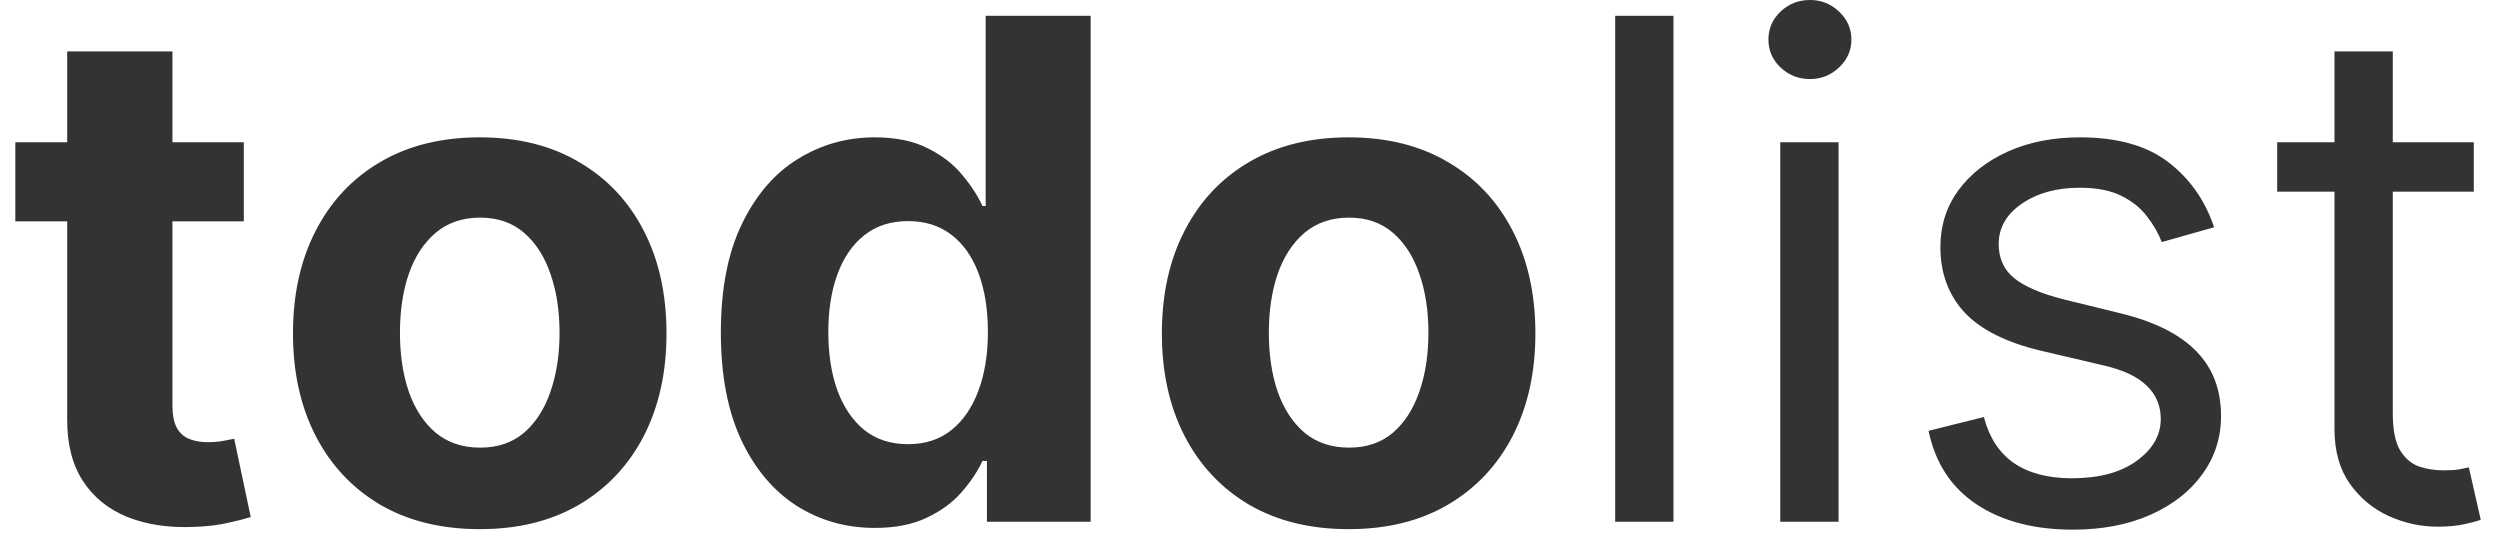 <svg width="115" height="25" viewBox="0 0 115 25" fill="none" xmlns="http://www.w3.org/2000/svg">
<path d="M11.216 6.545V10.182H0.705V6.545H11.216ZM3.091 2.364H7.932V18.636C7.932 19.083 8 19.432 8.136 19.682C8.273 19.924 8.462 20.095 8.705 20.193C8.955 20.292 9.242 20.341 9.568 20.341C9.795 20.341 10.023 20.322 10.25 20.284C10.477 20.239 10.652 20.204 10.773 20.182L11.534 23.784C11.292 23.86 10.951 23.947 10.511 24.046C10.072 24.151 9.538 24.216 8.909 24.239C7.742 24.284 6.72 24.129 5.841 23.773C4.97 23.417 4.292 22.864 3.807 22.114C3.322 21.364 3.083 20.417 3.091 19.273V2.364ZM22.068 24.341C20.303 24.341 18.776 23.966 17.489 23.216C16.208 22.458 15.22 21.405 14.523 20.057C13.826 18.701 13.477 17.129 13.477 15.341C13.477 13.538 13.826 11.962 14.523 10.614C15.22 9.258 16.208 8.205 17.489 7.455C18.776 6.697 20.303 6.318 22.068 6.318C23.833 6.318 25.356 6.697 26.636 7.455C27.924 8.205 28.917 9.258 29.614 10.614C30.311 11.962 30.659 13.538 30.659 15.341C30.659 17.129 30.311 18.701 29.614 20.057C28.917 21.405 27.924 22.458 26.636 23.216C25.356 23.966 23.833 24.341 22.068 24.341ZM22.091 20.591C22.894 20.591 23.564 20.364 24.102 19.909C24.64 19.447 25.046 18.818 25.318 18.023C25.599 17.227 25.739 16.322 25.739 15.307C25.739 14.292 25.599 13.386 25.318 12.591C25.046 11.796 24.64 11.167 24.102 10.704C23.564 10.242 22.894 10.011 22.091 10.011C21.28 10.011 20.599 10.242 20.046 10.704C19.5 11.167 19.087 11.796 18.807 12.591C18.534 13.386 18.398 14.292 18.398 15.307C18.398 16.322 18.534 17.227 18.807 18.023C19.087 18.818 19.5 19.447 20.046 19.909C20.599 20.364 21.28 20.591 22.091 20.591ZM40.239 24.284C38.913 24.284 37.712 23.943 36.636 23.261C35.568 22.572 34.72 21.561 34.091 20.227C33.47 18.886 33.159 17.242 33.159 15.296C33.159 13.296 33.481 11.633 34.125 10.307C34.769 8.973 35.625 7.977 36.693 7.318C37.769 6.652 38.947 6.318 40.227 6.318C41.205 6.318 42.019 6.485 42.67 6.818C43.33 7.144 43.86 7.553 44.261 8.045C44.67 8.53 44.981 9.008 45.193 9.477H45.341V0.727H50.17V24H45.398V21.204H45.193C44.966 21.689 44.644 22.171 44.227 22.648C43.818 23.117 43.284 23.508 42.625 23.818C41.974 24.129 41.178 24.284 40.239 24.284ZM41.773 20.432C42.553 20.432 43.212 20.22 43.75 19.796C44.295 19.364 44.712 18.761 45 17.989C45.295 17.216 45.443 16.311 45.443 15.273C45.443 14.235 45.299 13.333 45.011 12.568C44.724 11.803 44.307 11.212 43.761 10.796C43.216 10.379 42.553 10.171 41.773 10.171C40.977 10.171 40.307 10.386 39.761 10.818C39.216 11.25 38.803 11.848 38.523 12.614C38.242 13.379 38.102 14.265 38.102 15.273C38.102 16.288 38.242 17.186 38.523 17.966C38.811 18.739 39.224 19.345 39.761 19.784C40.307 20.216 40.977 20.432 41.773 20.432ZM62.037 24.341C60.272 24.341 58.745 23.966 57.457 23.216C56.177 22.458 55.188 21.405 54.492 20.057C53.794 18.701 53.446 17.129 53.446 15.341C53.446 13.538 53.794 11.962 54.492 10.614C55.188 9.258 56.177 8.205 57.457 7.455C58.745 6.697 60.272 6.318 62.037 6.318C63.802 6.318 65.325 6.697 66.605 7.455C67.893 8.205 68.885 9.258 69.582 10.614C70.279 11.962 70.628 13.538 70.628 15.341C70.628 17.129 70.279 18.701 69.582 20.057C68.885 21.405 67.893 22.458 66.605 23.216C65.325 23.966 63.802 24.341 62.037 24.341ZM62.06 20.591C62.863 20.591 63.533 20.364 64.071 19.909C64.609 19.447 65.014 18.818 65.287 18.023C65.567 17.227 65.707 16.322 65.707 15.307C65.707 14.292 65.567 13.386 65.287 12.591C65.014 11.796 64.609 11.167 64.071 10.704C63.533 10.242 62.863 10.011 62.06 10.011C61.249 10.011 60.567 10.242 60.014 10.704C59.469 11.167 59.056 11.796 58.776 12.591C58.503 13.386 58.367 14.292 58.367 15.307C58.367 16.322 58.503 17.227 58.776 18.023C59.056 18.818 59.469 19.447 60.014 19.909C60.567 20.364 61.249 20.591 62.06 20.591ZM76.98 0.727V24H74.298V0.727H76.98ZM81.892 24V6.545H84.574V24H81.892ZM83.256 3.636C82.733 3.636 82.282 3.458 81.903 3.102C81.532 2.746 81.347 2.318 81.347 1.818C81.347 1.318 81.532 0.89 81.903 0.534C82.282 0.178 82.733 0 83.256 0C83.778 0 84.225 0.178 84.597 0.534C84.975 0.89 85.165 1.318 85.165 1.818C85.165 2.318 84.975 2.746 84.597 3.102C84.225 3.458 83.778 3.636 83.256 3.636ZM101.849 10.454L99.44 11.136C99.289 10.735 99.065 10.345 98.77 9.966C98.482 9.58 98.088 9.261 97.588 9.011C97.088 8.761 96.448 8.636 95.668 8.636C94.599 8.636 93.709 8.883 92.997 9.375C92.293 9.86 91.94 10.477 91.94 11.227C91.94 11.894 92.183 12.421 92.668 12.807C93.153 13.193 93.91 13.515 94.94 13.773L97.531 14.409C99.092 14.788 100.255 15.367 101.02 16.148C101.785 16.921 102.168 17.917 102.168 19.136C102.168 20.136 101.88 21.03 101.304 21.818C100.736 22.606 99.94 23.227 98.918 23.682C97.895 24.136 96.706 24.364 95.349 24.364C93.569 24.364 92.096 23.977 90.929 23.204C89.762 22.432 89.024 21.303 88.713 19.818L91.258 19.182C91.501 20.121 91.959 20.826 92.633 21.296C93.315 21.765 94.206 22 95.304 22C96.554 22 97.546 21.735 98.281 21.204C99.024 20.667 99.395 20.023 99.395 19.273C99.395 18.667 99.183 18.159 98.758 17.75C98.334 17.333 97.683 17.023 96.804 16.818L93.895 16.136C92.296 15.758 91.122 15.171 90.372 14.375C89.63 13.572 89.258 12.568 89.258 11.364C89.258 10.379 89.535 9.508 90.088 8.75C90.649 7.992 91.41 7.398 92.372 6.966C93.342 6.534 94.44 6.318 95.668 6.318C97.395 6.318 98.751 6.697 99.736 7.455C100.728 8.212 101.433 9.212 101.849 10.454ZM113.795 6.545V8.818H104.75V6.545H113.795ZM107.386 2.364H110.068V19C110.068 19.758 110.178 20.326 110.398 20.704C110.625 21.076 110.913 21.326 111.261 21.454C111.617 21.576 111.992 21.636 112.386 21.636C112.682 21.636 112.924 21.621 113.114 21.591C113.303 21.553 113.455 21.523 113.568 21.5L114.114 23.909C113.932 23.977 113.678 24.046 113.352 24.114C113.027 24.189 112.614 24.227 112.114 24.227C111.356 24.227 110.614 24.064 109.886 23.739C109.167 23.413 108.568 22.917 108.091 22.25C107.621 21.583 107.386 20.742 107.386 19.727V2.364Z" fill="#333333"/>
</svg>
